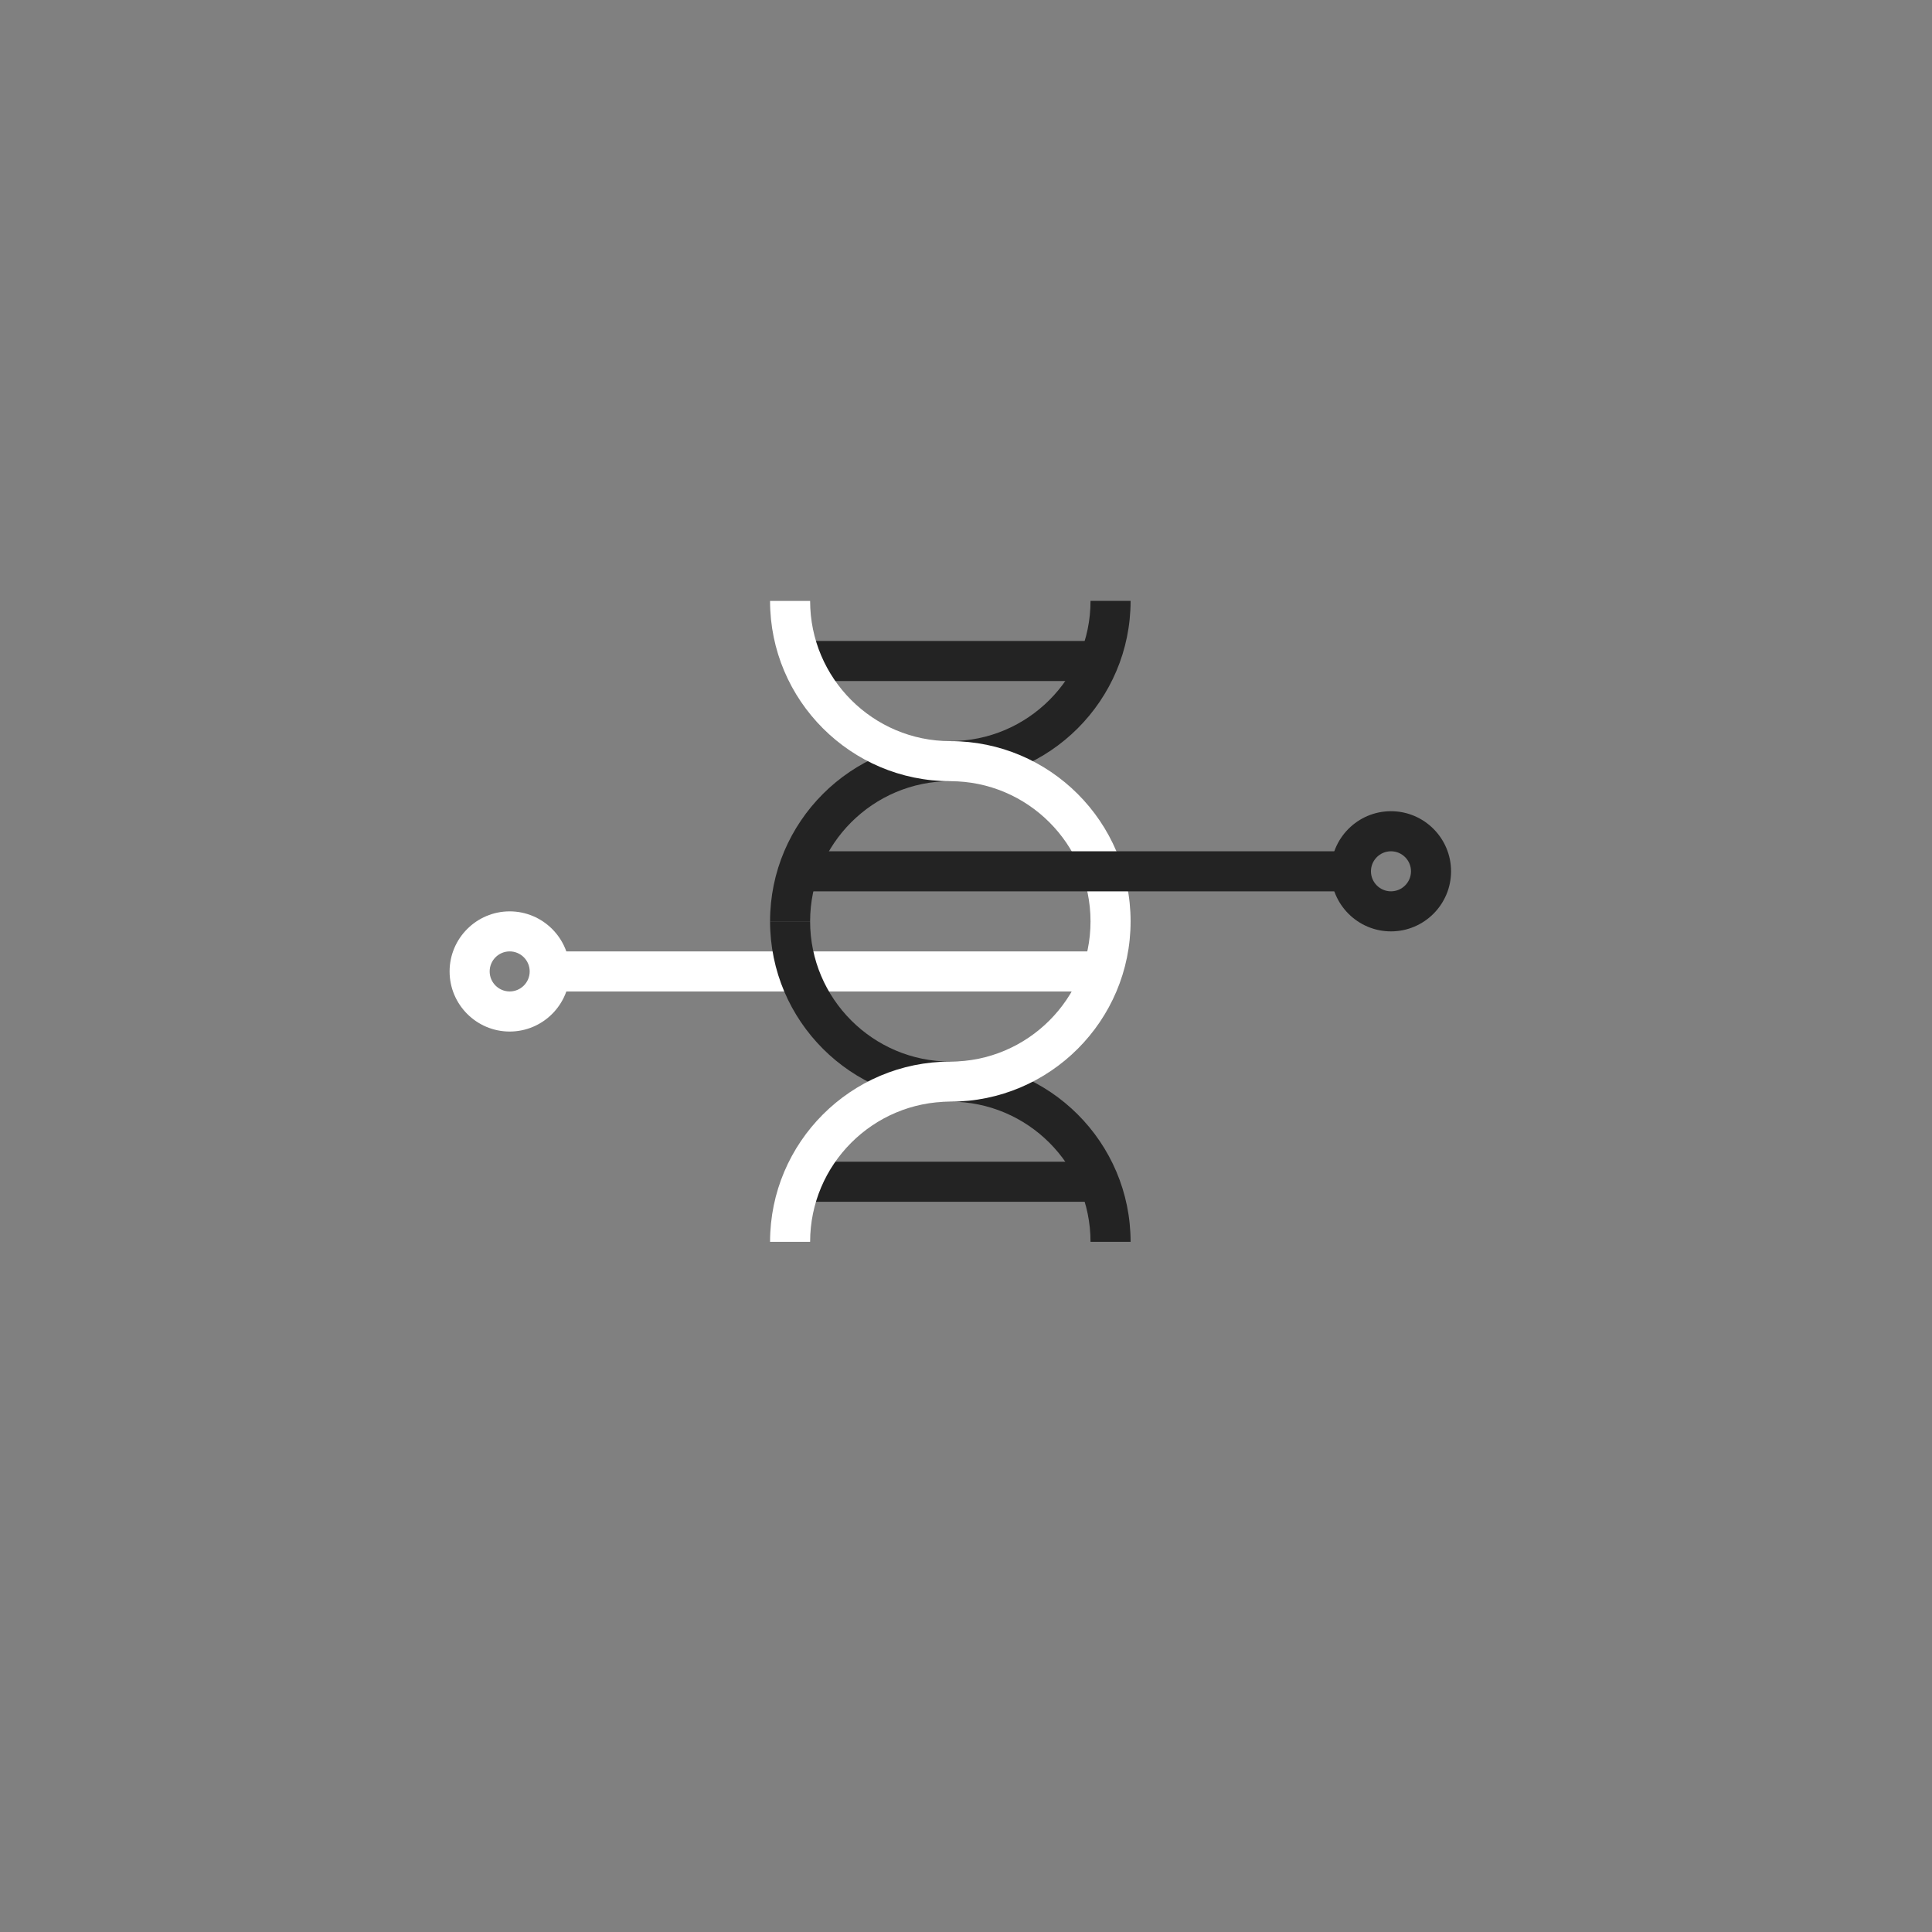 <svg width="148" height="148" viewBox="0 0 148 148" fill="none" xmlns="http://www.w3.org/2000/svg">
<rect x="0" y="0" width="148" height="148" fill="#808080" stroke="none"/>
<path d="M84.235 72.882H42.111V75.952H84.235V72.882Z" fill="white"/>
<path d="M83.43 88.993H62.399V92.062H83.43V88.993Z" fill="#232323"/>
<path d="M83.432 49.101H62.169V52.171H83.432V49.101Z" fill="#232323"/>
<path d="M72.799 59.841V56.771C78.723 56.771 83.539 51.952 83.539 46.031H86.609C86.609 53.647 80.415 59.841 72.799 59.841Z" fill="#232323"/>
<path d="M86.609 95.132H83.539C83.539 89.209 78.72 84.392 72.799 84.392V81.323C80.415 81.323 86.609 87.517 86.609 95.132Z" fill="#232323"/>
<path d="M62.059 70.58H58.99C58.99 62.965 65.184 56.771 72.799 56.771V59.841C66.876 59.841 62.059 64.659 62.059 70.58Z" fill="#232323"/>
<path d="M72.799 84.39C65.184 84.39 58.99 78.196 58.99 70.58H62.059C62.059 76.501 66.878 81.32 72.799 81.32V84.39Z" fill="#232323"/>
<path d="M62.059 95.132H58.99C58.99 87.517 65.184 81.323 72.799 81.323C78.723 81.323 83.539 76.504 83.539 70.583C83.539 64.659 78.72 59.843 72.799 59.843C65.184 59.843 58.99 53.649 58.99 46.034H62.059C62.059 51.958 66.878 56.774 72.799 56.774C80.415 56.774 86.609 62.968 86.609 70.583C86.609 78.198 80.415 84.392 72.799 84.392C66.876 84.39 62.059 89.209 62.059 95.132Z" fill="white"/>
<path d="M103.485 65.212H60.523V68.282H103.485V65.212Z" fill="#232323"/>
<path d="M39.044 79.021C36.506 79.021 34.441 76.956 34.441 74.418C34.441 71.881 36.506 69.815 39.044 69.815C41.581 69.815 43.647 71.881 43.647 74.418C43.647 76.956 41.581 79.021 39.044 79.021ZM39.044 72.882C38.198 72.882 37.511 73.569 37.511 74.415C37.511 75.261 38.198 75.949 39.044 75.949C39.89 75.949 40.577 75.261 40.577 74.415C40.577 73.572 39.89 72.882 39.044 72.882Z" fill="white"/>
<path d="M106.555 71.348C104.017 71.348 101.951 69.283 101.951 66.745C101.951 64.208 104.017 62.142 106.555 62.142C109.092 62.142 111.158 64.208 111.158 66.745C111.158 69.283 109.095 71.348 106.555 71.348ZM106.555 65.212C105.709 65.212 105.021 65.9 105.021 66.745C105.021 67.591 105.709 68.279 106.555 68.279C107.4 68.279 108.088 67.591 108.088 66.745C108.088 65.9 107.4 65.212 106.555 65.212Z" fill="#232323"/>
</svg>
